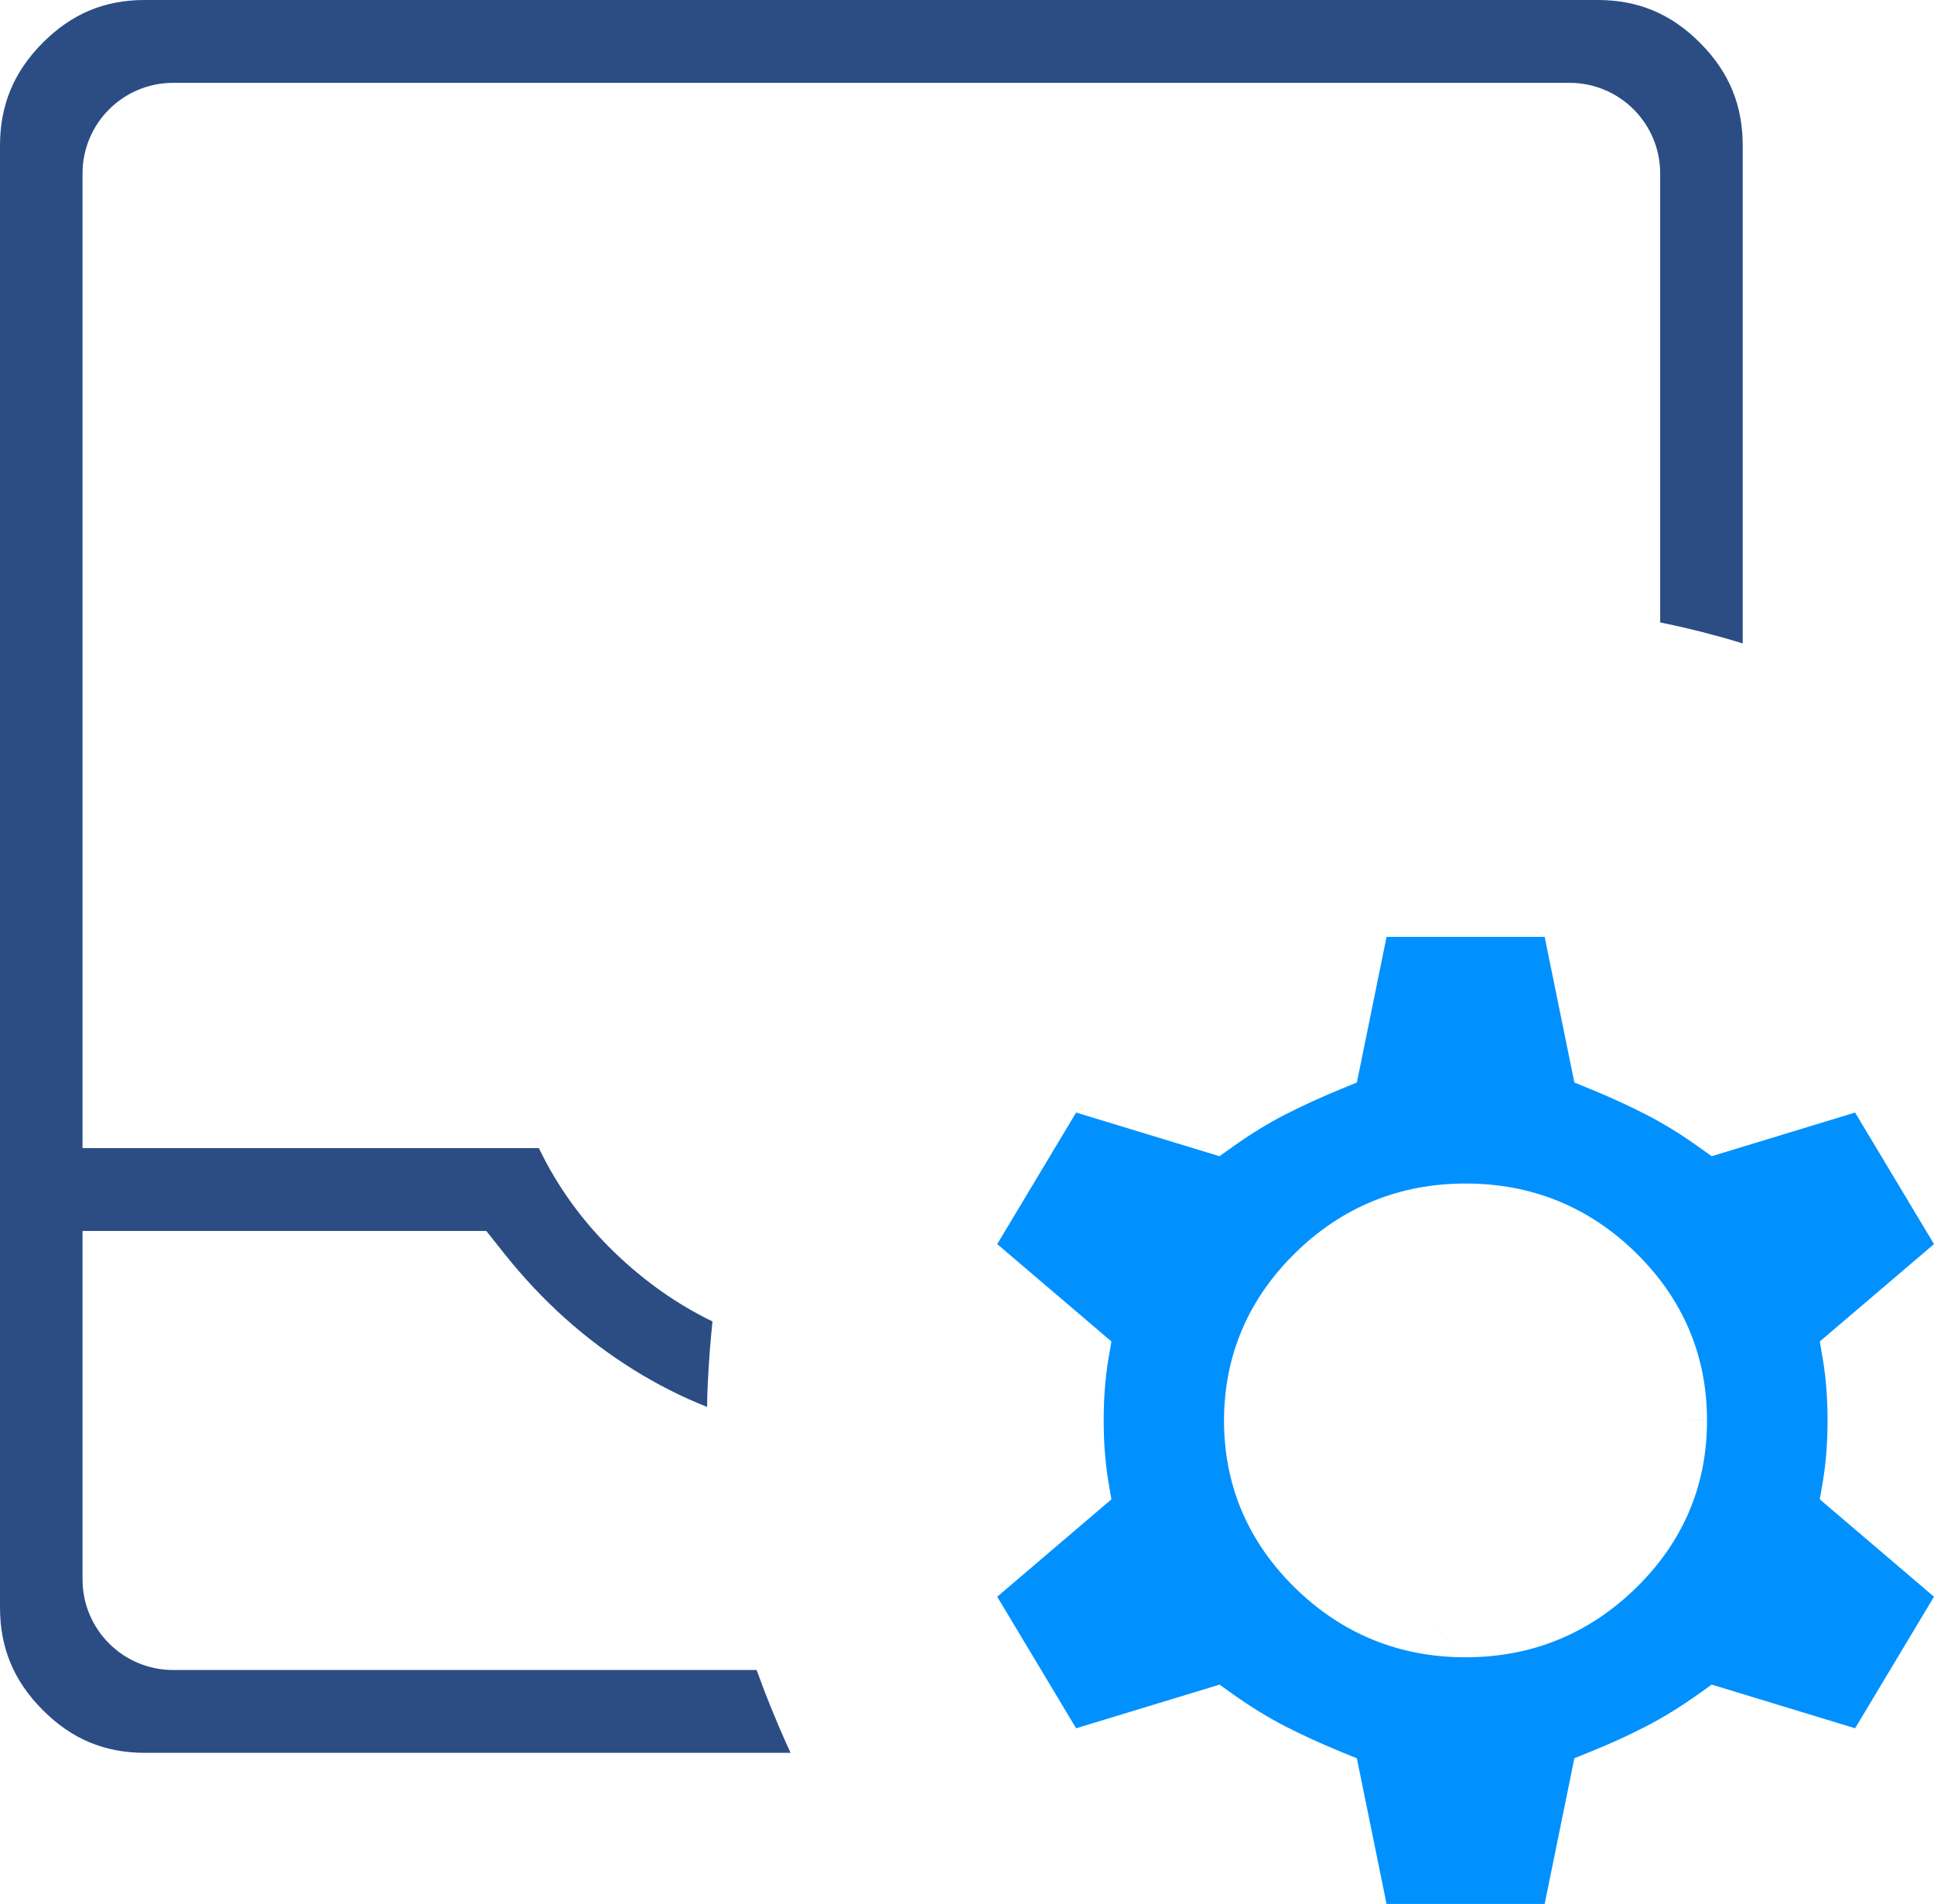 <svg width="64" height="63" viewBox="0 0 64 63" fill="none" xmlns="http://www.w3.org/2000/svg">
<path fill-rule="evenodd" clip-rule="evenodd" d="M40.356 55.743L35.611 57.187L33 52.834L36.779 49.612L36.682 49.044C36.577 48.427 36.523 47.746 36.523 47C36.523 46.254 36.577 45.573 36.682 44.956L36.779 44.388L33 41.166L35.611 36.813L40.356 38.258L40.78 37.955C41.381 37.527 41.959 37.172 42.514 36.887C43.092 36.591 43.717 36.305 44.389 36.029L44.902 35.818L45.884 31H51.116L52.099 35.819L52.613 36.029C53.282 36.303 53.905 36.588 54.484 36.886C55.043 37.174 55.622 37.529 56.221 37.956L56.644 38.258L61.389 36.813L64 41.166L60.221 44.388L60.318 44.956C60.423 45.573 60.477 46.254 60.477 47C60.477 47.746 60.423 48.427 60.318 49.044L60.221 49.612L64 52.834L61.389 57.187L56.644 55.742L56.22 56.045C55.618 56.474 55.039 56.83 54.483 57.118C53.908 57.415 53.286 57.699 52.617 57.969L52.099 58.178L51.116 63H45.884L44.901 58.181L44.387 57.971C43.718 57.697 43.095 57.412 42.516 57.114C41.957 56.826 41.378 56.471 40.779 56.044L40.356 55.743ZM55.442 47L56.488 46.999C56.493 49.146 55.702 51.01 54.146 52.535C52.59 54.06 50.69 54.837 48.501 54.838L47.37 53.729C47.37 53.729 47.37 53.729 47.369 53.729L48.5 54.838C46.313 54.84 44.41 54.064 42.854 52.539C41.298 51.013 40.505 49.148 40.505 47L41.635 48.108C41.635 48.108 41.635 48.108 41.635 48.108L40.505 47V46.998C40.511 44.853 41.304 42.99 42.857 41.465C44.41 39.939 46.31 39.162 48.499 39.162C50.689 39.16 52.589 39.936 54.143 41.462C55.696 42.988 56.488 44.852 56.488 46.999L56.488 46.998L55.442 47Z" fill="#0091FF"/>
<path d="M1.409 56.578C0.448 55.611 -0.002 54.516 4.3393e-06 53.178V4.824C4.3393e-06 3.483 0.451 2.385 1.412 1.418C2.374 0.451 3.465 -0.002 4.797 4.37139e-06H52.871C54.207 4.37139e-06 55.3 0.455 56.262 1.422C57.223 2.389 57.672 3.485 57.67 4.822V21.292C57.428 21.215 57.185 21.143 56.94 21.076C56.281 20.893 55.614 20.733 54.939 20.595V5.741C54.939 4.084 53.596 2.741 51.939 2.741H5.731C4.074 2.741 2.731 4.084 2.731 5.741V37.99H17.833C18.456 39.289 19.305 40.454 20.371 41.475C21.345 42.408 22.415 43.163 23.577 43.725C23.507 44.405 23.455 45.089 23.422 45.776C23.409 46.036 23.402 46.295 23.399 46.554C22.558 46.22 21.743 45.807 20.955 45.316C19.36 44.321 17.947 43.057 16.712 41.51L16.092 40.731H2.731V52.259C2.731 53.916 4.074 55.259 5.731 55.259H25.038C25.335 56.081 25.658 56.881 26.006 57.658C26.057 57.773 26.109 57.886 26.162 58H4.799C3.463 58 2.37 57.545 1.409 56.578Z" fill="#2B4D84"/>
</svg>
